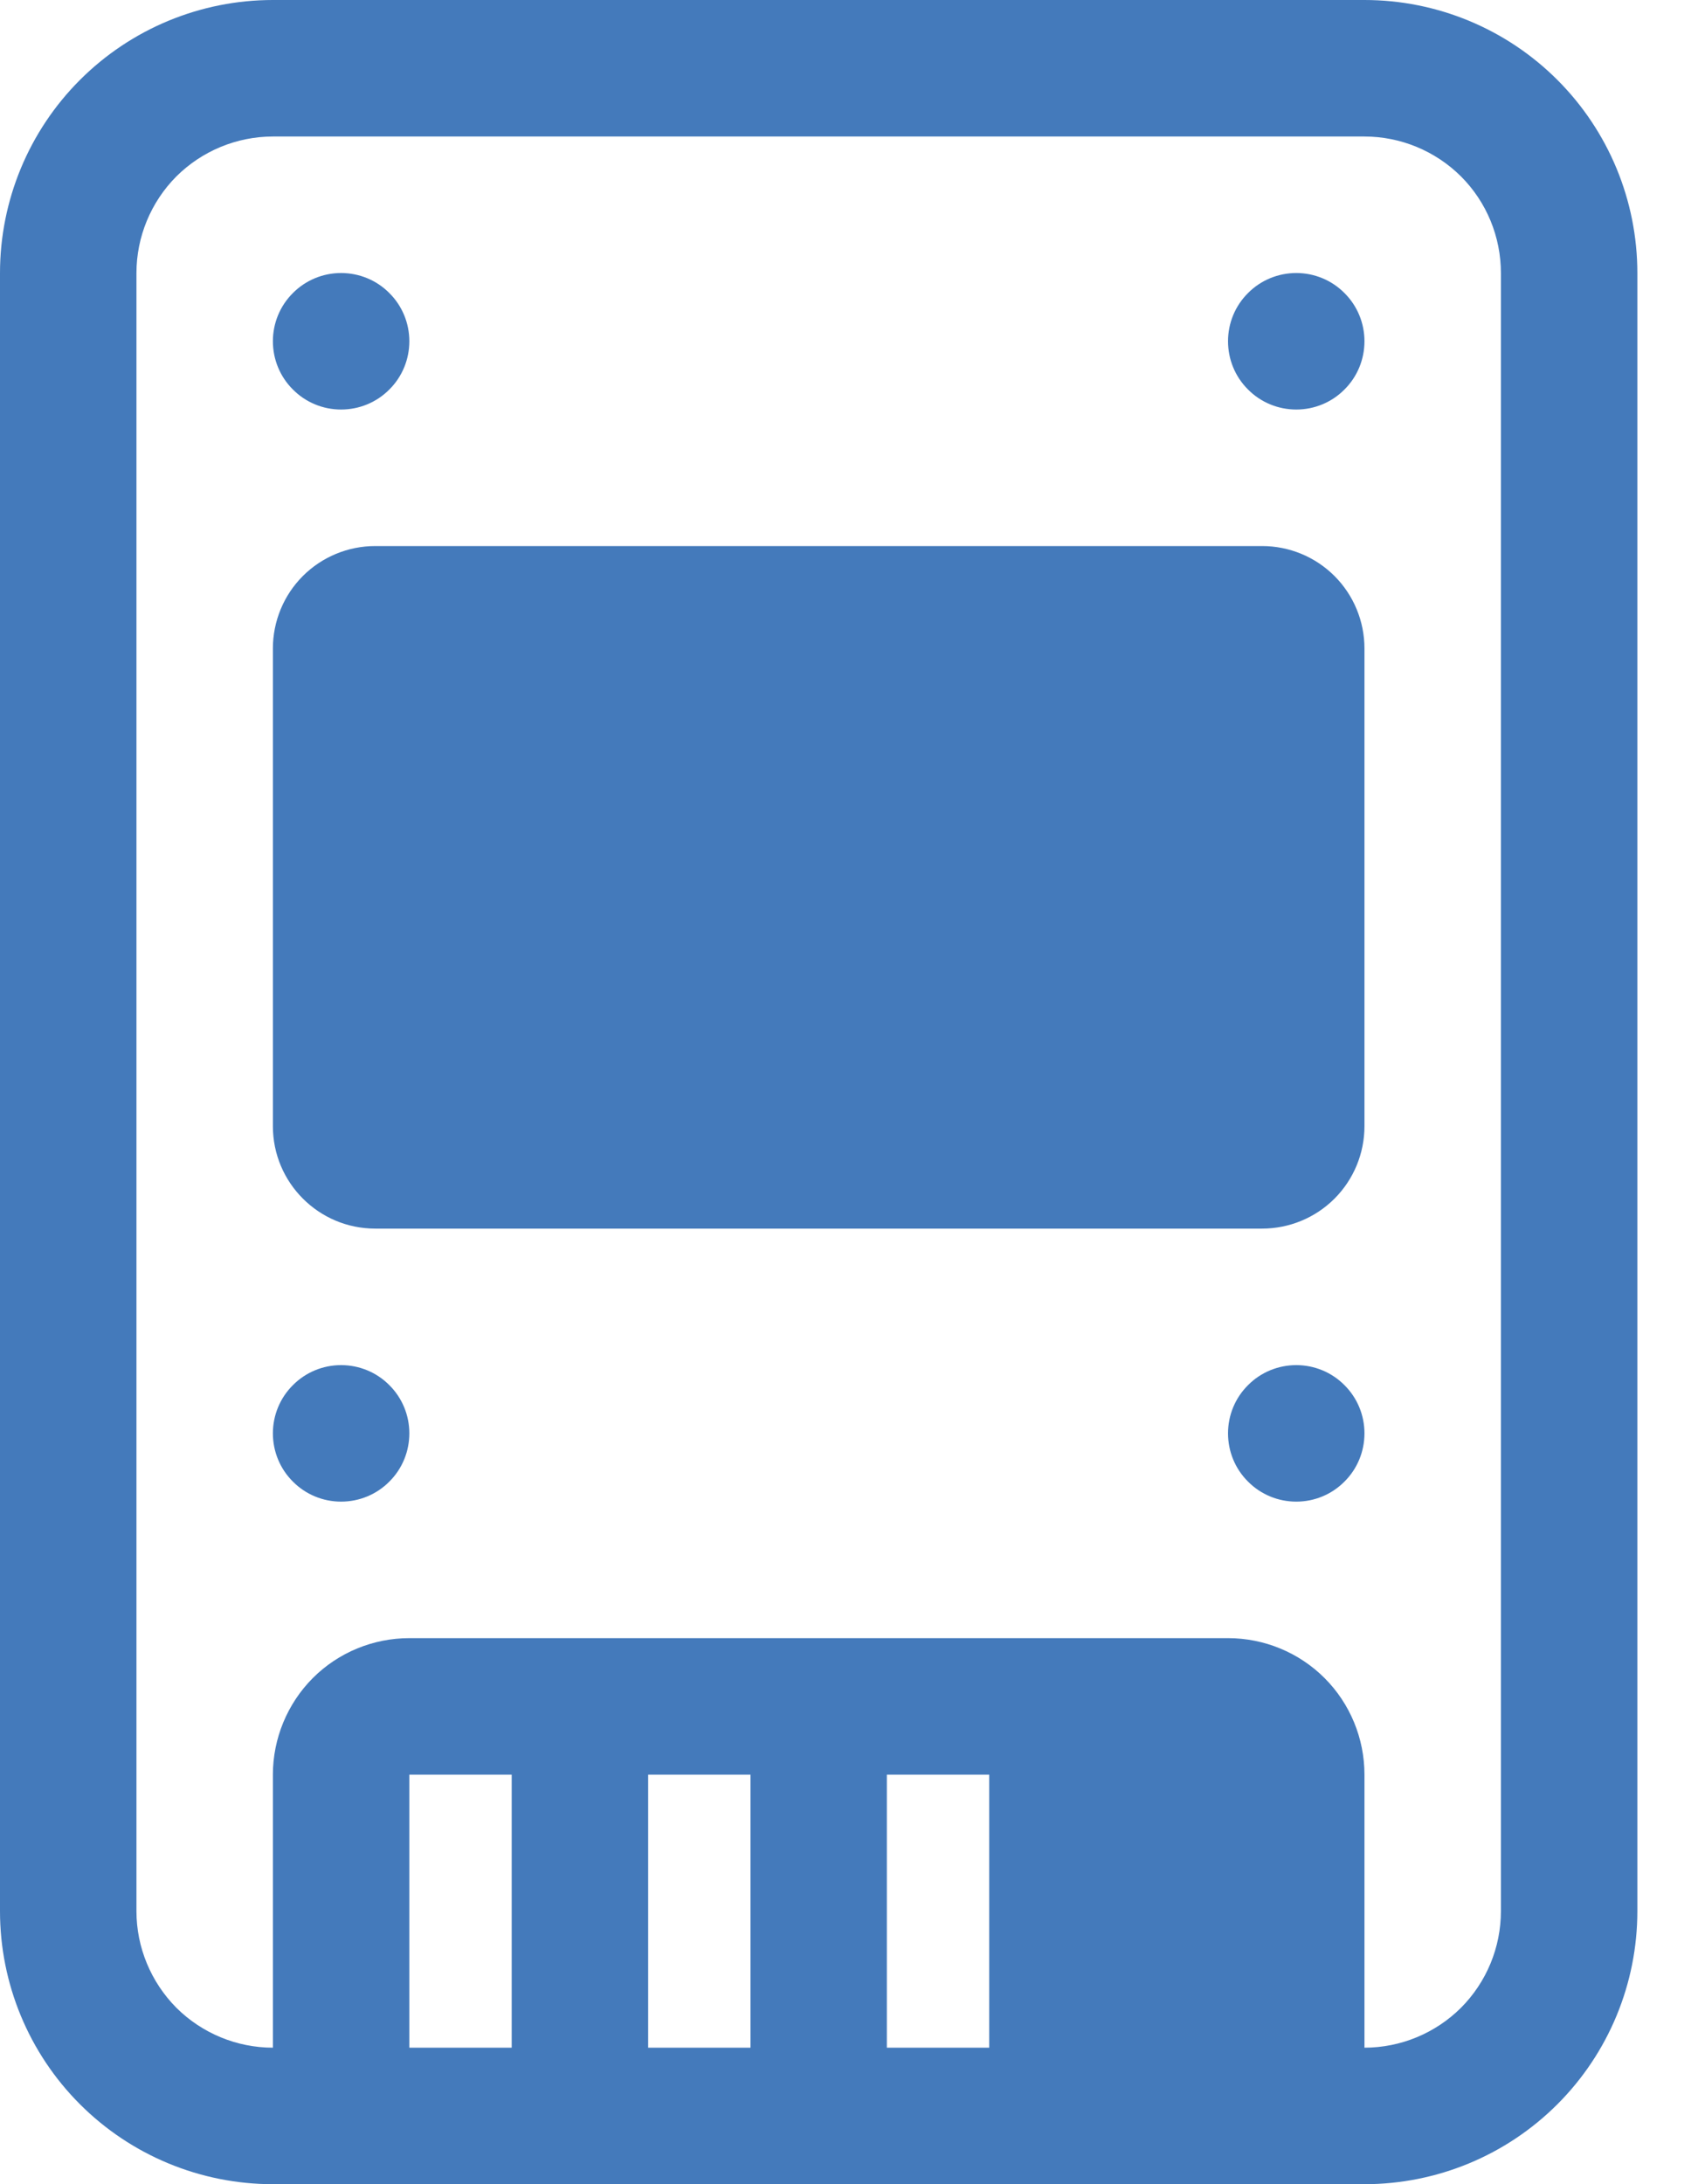 <svg width="14" height="18" viewBox="0 0 14 18" fill="none" xmlns="http://www.w3.org/2000/svg">
<path d="M3.094 4.5C2.87 4.5 2.655 4.589 2.497 4.747C2.339 4.905 2.25 5.12 2.25 5.344V9.281C2.25 9.747 2.628 10.125 3.094 10.125H10.406C10.63 10.125 10.845 10.036 11.003 9.878C11.161 9.72 11.25 9.505 11.25 9.281V5.344C11.25 5.12 11.161 4.905 11.003 4.747C10.845 4.589 10.63 4.5 10.406 4.5H3.094Z" fill="#447ABB"/>
<path d="M3.375 9V5.625H10.125V9H3.375ZM3.375 2.812C3.375 2.962 3.316 3.105 3.21 3.21C3.105 3.316 2.962 3.375 2.812 3.375C2.663 3.375 2.52 3.316 2.415 3.21C2.309 3.105 2.25 2.962 2.25 2.812C2.25 2.663 2.309 2.52 2.415 2.415C2.52 2.309 2.663 2.25 2.812 2.25C2.962 2.25 3.105 2.309 3.21 2.415C3.316 2.52 3.375 2.663 3.375 2.812ZM11.25 2.812C11.25 2.962 11.191 3.105 11.085 3.21C10.98 3.316 10.837 3.375 10.688 3.375C10.538 3.375 10.395 3.316 10.29 3.21C10.184 3.105 10.125 2.962 10.125 2.812C10.125 2.663 10.184 2.52 10.29 2.415C10.395 2.309 10.538 2.25 10.688 2.25C10.837 2.25 10.98 2.309 11.085 2.415C11.191 2.52 11.25 2.663 11.25 2.812Z" fill="#447ABB"/>
<path d="M2.812 12.375C2.962 12.375 3.105 12.316 3.21 12.21C3.316 12.105 3.375 11.962 3.375 11.812C3.375 11.663 3.316 11.52 3.21 11.415C3.105 11.309 2.962 11.25 2.812 11.25C2.663 11.25 2.52 11.309 2.415 11.415C2.309 11.52 2.25 11.663 2.25 11.812C2.25 11.962 2.309 12.105 2.415 12.21C2.52 12.316 2.663 12.375 2.812 12.375ZM10.688 12.375C10.837 12.375 10.98 12.316 11.085 12.21C11.191 12.105 11.25 11.962 11.25 11.812C11.25 11.663 11.191 11.52 11.085 11.415C10.98 11.309 10.837 11.25 10.688 11.25C10.538 11.25 10.395 11.309 10.29 11.415C10.184 11.52 10.125 11.663 10.125 11.812C10.125 11.962 10.184 12.105 10.29 12.21C10.395 12.316 10.538 12.375 10.688 12.375Z" fill="#447ABB"/>
<path d="M0 2.25C0 1.653 0.237 1.081 0.659 0.659C1.081 0.237 1.653 0 2.25 0L11.25 0C11.847 0 12.419 0.237 12.841 0.659C13.263 1.081 13.5 1.653 13.5 2.25V15.75C13.5 16.347 13.263 16.919 12.841 17.341C12.419 17.763 11.847 18 11.25 18H2.25C1.653 18 1.081 17.763 0.659 17.341C0.237 16.919 0 16.347 0 15.75V2.25ZM12.375 15.75V2.25C12.375 1.952 12.257 1.665 12.046 1.454C11.835 1.244 11.548 1.125 11.25 1.125H2.25C1.952 1.125 1.665 1.244 1.454 1.454C1.244 1.665 1.125 1.952 1.125 2.25V15.75C1.125 16.048 1.244 16.334 1.454 16.546C1.665 16.756 1.952 16.875 2.25 16.875V14.625C2.25 14.327 2.369 14.04 2.579 13.829C2.79 13.618 3.077 13.5 3.375 13.5H10.125C10.423 13.5 10.71 13.618 10.921 13.829C11.132 14.04 11.25 14.327 11.25 14.625V16.875C11.548 16.875 11.835 16.756 12.046 16.546C12.257 16.334 12.375 16.048 12.375 15.75ZM4.219 16.875V14.625H3.375V16.875H4.219ZM6.188 16.875V14.625H5.344V16.875H6.188ZM8.156 16.875V14.625H7.312V16.875H8.156Z" fill="#447ABB"/>
<path d="M10.125 14.625H9.281V16.875H10.125V14.625Z" fill="#447ABB"/>
</svg>
